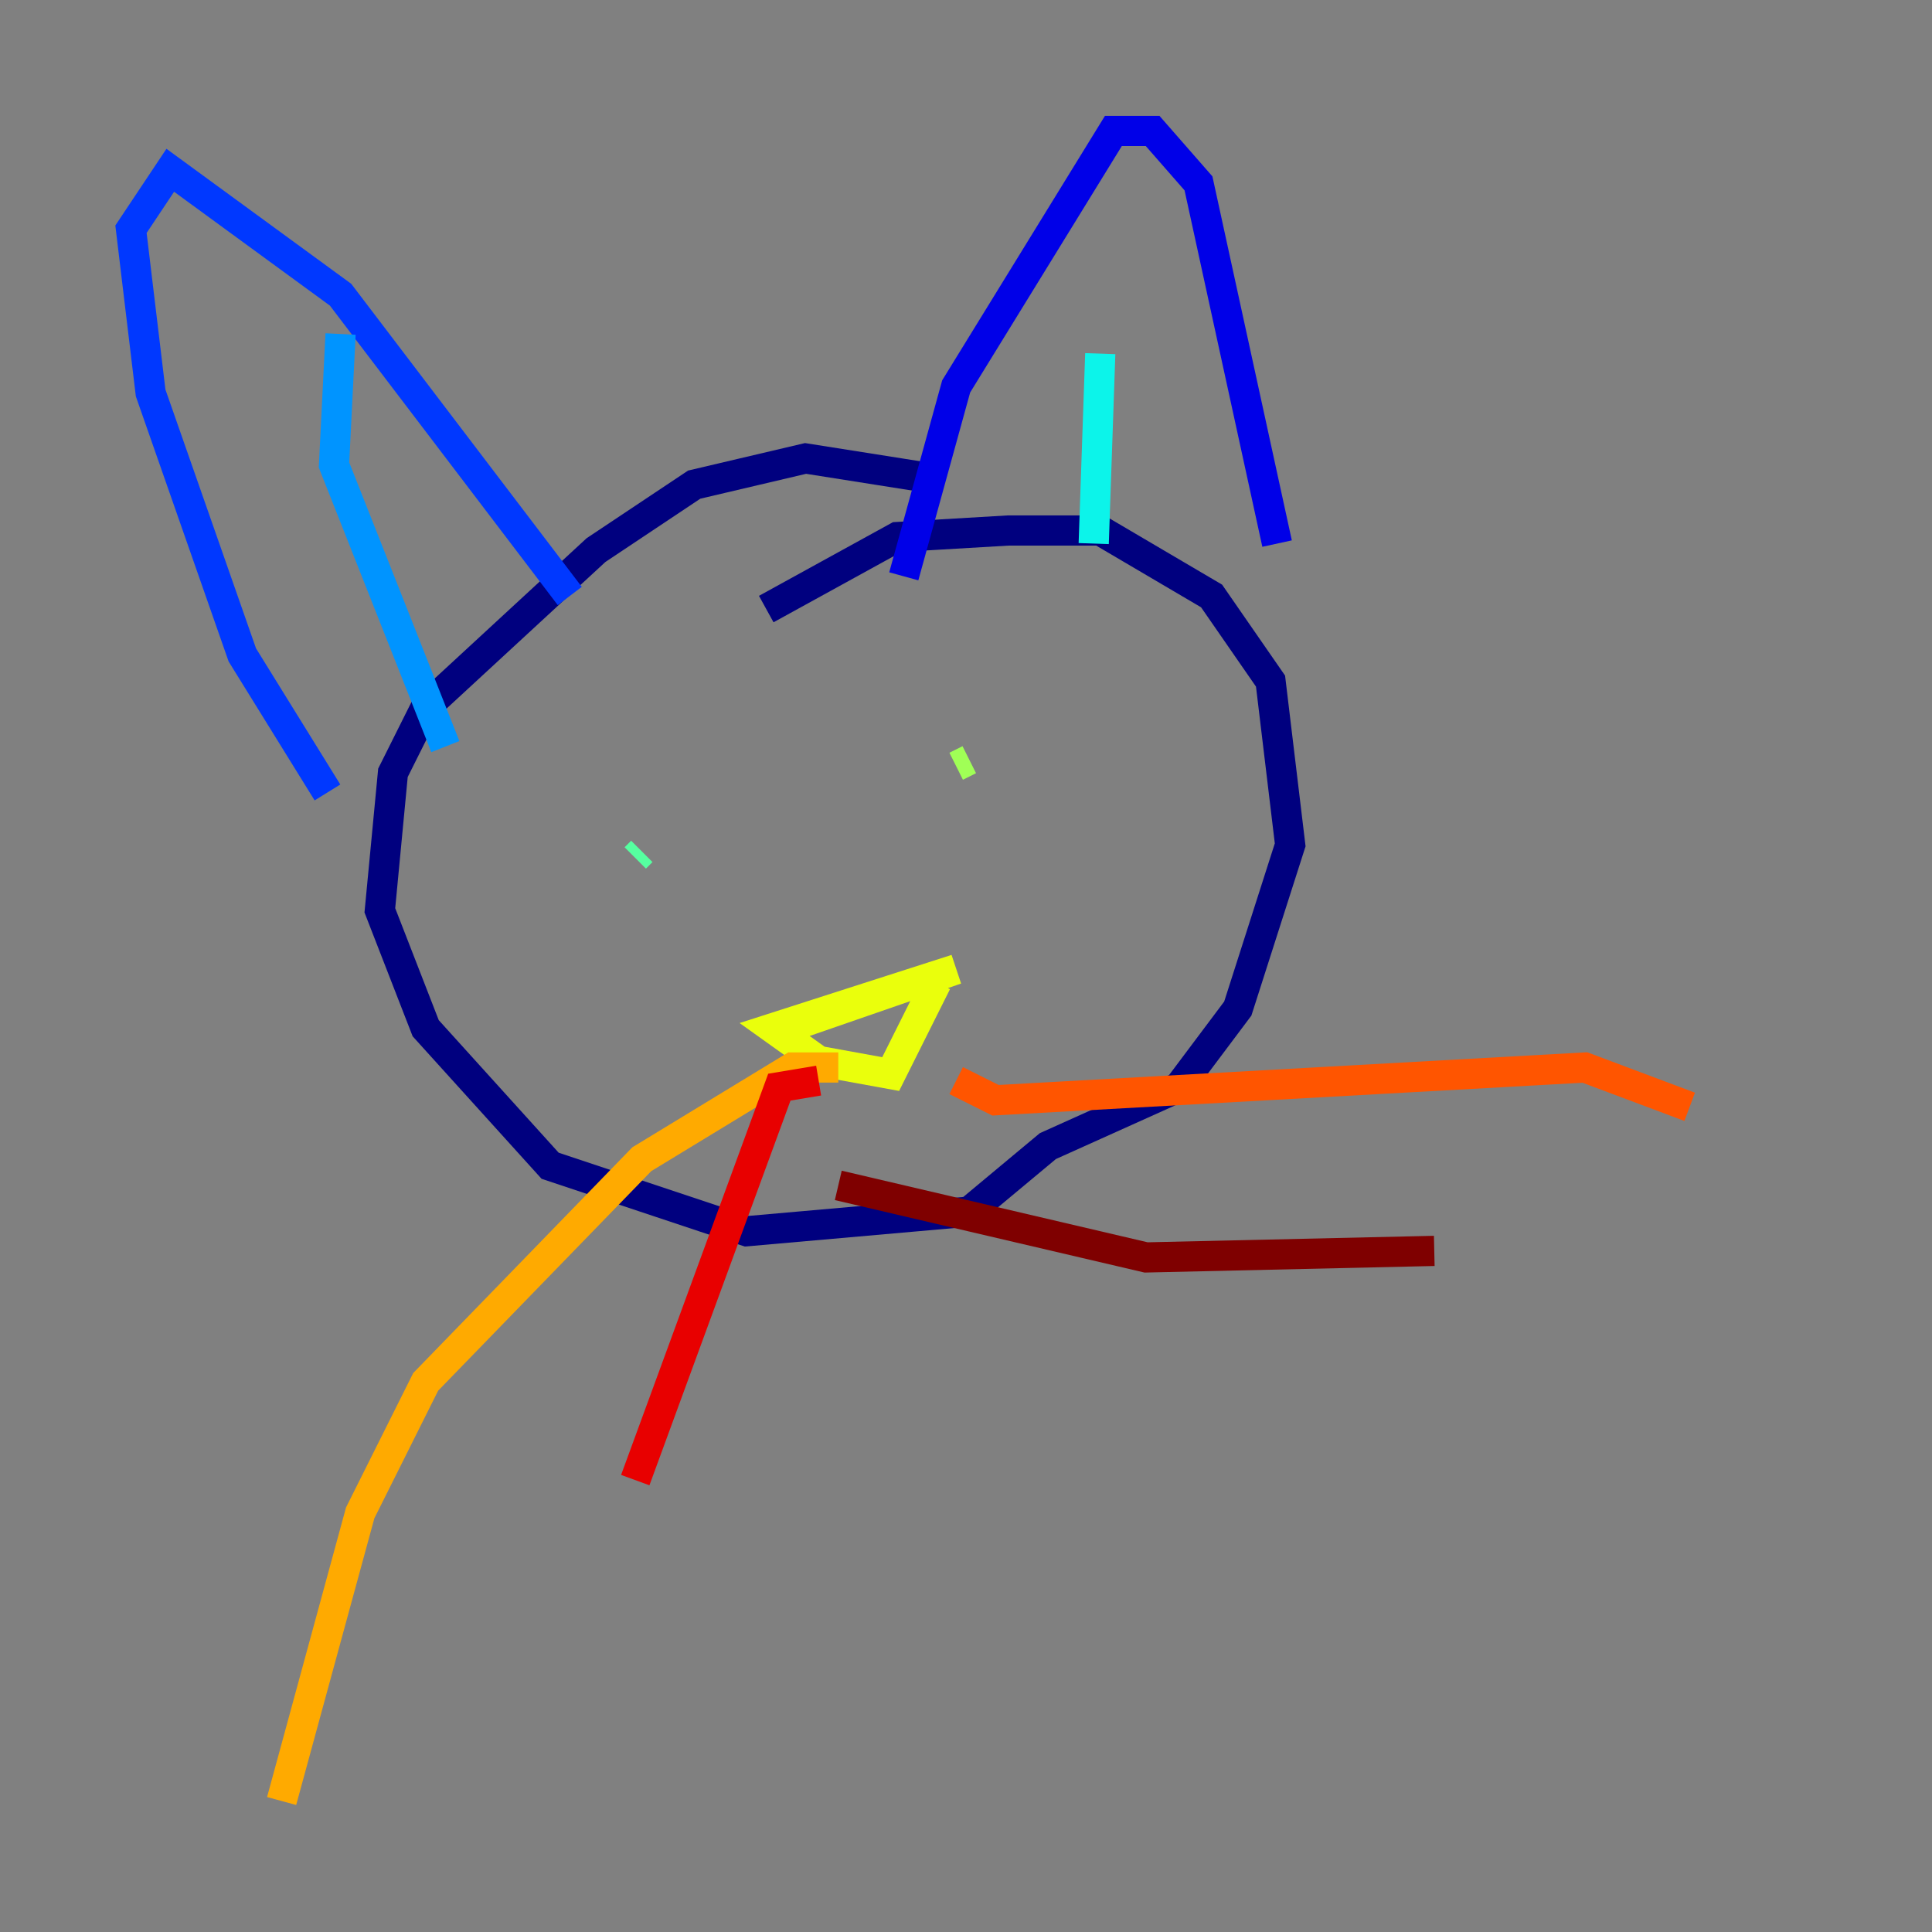 <?xml version="1.0" encoding="utf-8" ?>
<svg baseProfile="tiny" height="128" version="1.2" viewBox="0,0,128,128" width="128" xmlns="http://www.w3.org/2000/svg" xmlns:ev="http://www.w3.org/2001/xml-events" xmlns:xlink="http://www.w3.org/1999/xlink"><rect x="0" y="0" width="128" height="128" fill="#808080" stroke="none"/><defs /><polyline fill="none" points="61.614,31.675 53.37,30.373 45.993,32.108 39.485,36.447 28.203,46.861 26.034,51.2 25.166,60.312 28.203,68.122 36.447,77.234 49.464,81.573 64.217,80.271 69.424,75.932 78.102,72.027 82.007,66.82 85.478,55.973 84.176,45.125 80.271,39.485 72.895,35.146 66.82,35.146 59.444,35.58 50.766,40.352" stroke="#00007f" stroke-width="2" /><polyline fill="none" points="59.878,38.183 63.349,25.6 73.763,8.678 76.366,8.678 79.403,12.149 84.61,36.014" stroke="#0000e8" stroke-width="2" /><polyline fill="none" points="37.749,39.485 22.563,19.525 11.281,11.281 8.678,15.186 9.98,26.034 16.054,43.39 21.695,52.502" stroke="#0038ff" stroke-width="2" /><polyline fill="none" points="29.505,49.464 22.129,30.807 22.563,22.129" stroke="#0094ff" stroke-width="2" /><polyline fill="none" points="72.461,36.014 72.895,23.43" stroke="#0cf4ea" stroke-width="2" /><polyline fill="none" points="42.088,56.841 42.522,56.407" stroke="#56ffa0" stroke-width="2" /><polyline fill="none" points="64.217,50.332 63.349,50.766" stroke="#a0ff56" stroke-width="2" /><polyline fill="none" points="52.068,68.122 63.349,64.217 51.2,68.122 54.237,70.291 59.01,71.159 62.047,65.085" stroke="#eaff0c" stroke-width="2" /><polyline fill="none" points="55.539,70.725 52.502,70.725 42.522,76.8 28.203,91.552 23.864,100.231 18.658,119.322" stroke="#ffaa00" stroke-width="2" /><polyline fill="none" points="63.349,71.593 65.953,72.895 105.003,70.725 111.946,73.329" stroke="#ff5500" stroke-width="2" /><polyline fill="none" points="54.237,71.593 51.634,72.027 42.088,98.061" stroke="#e80000" stroke-width="2" /><polyline fill="none" points="55.539,78.536 75.932,83.308 95.024,82.875" stroke="#7f0000" stroke-width="2" /></svg>
